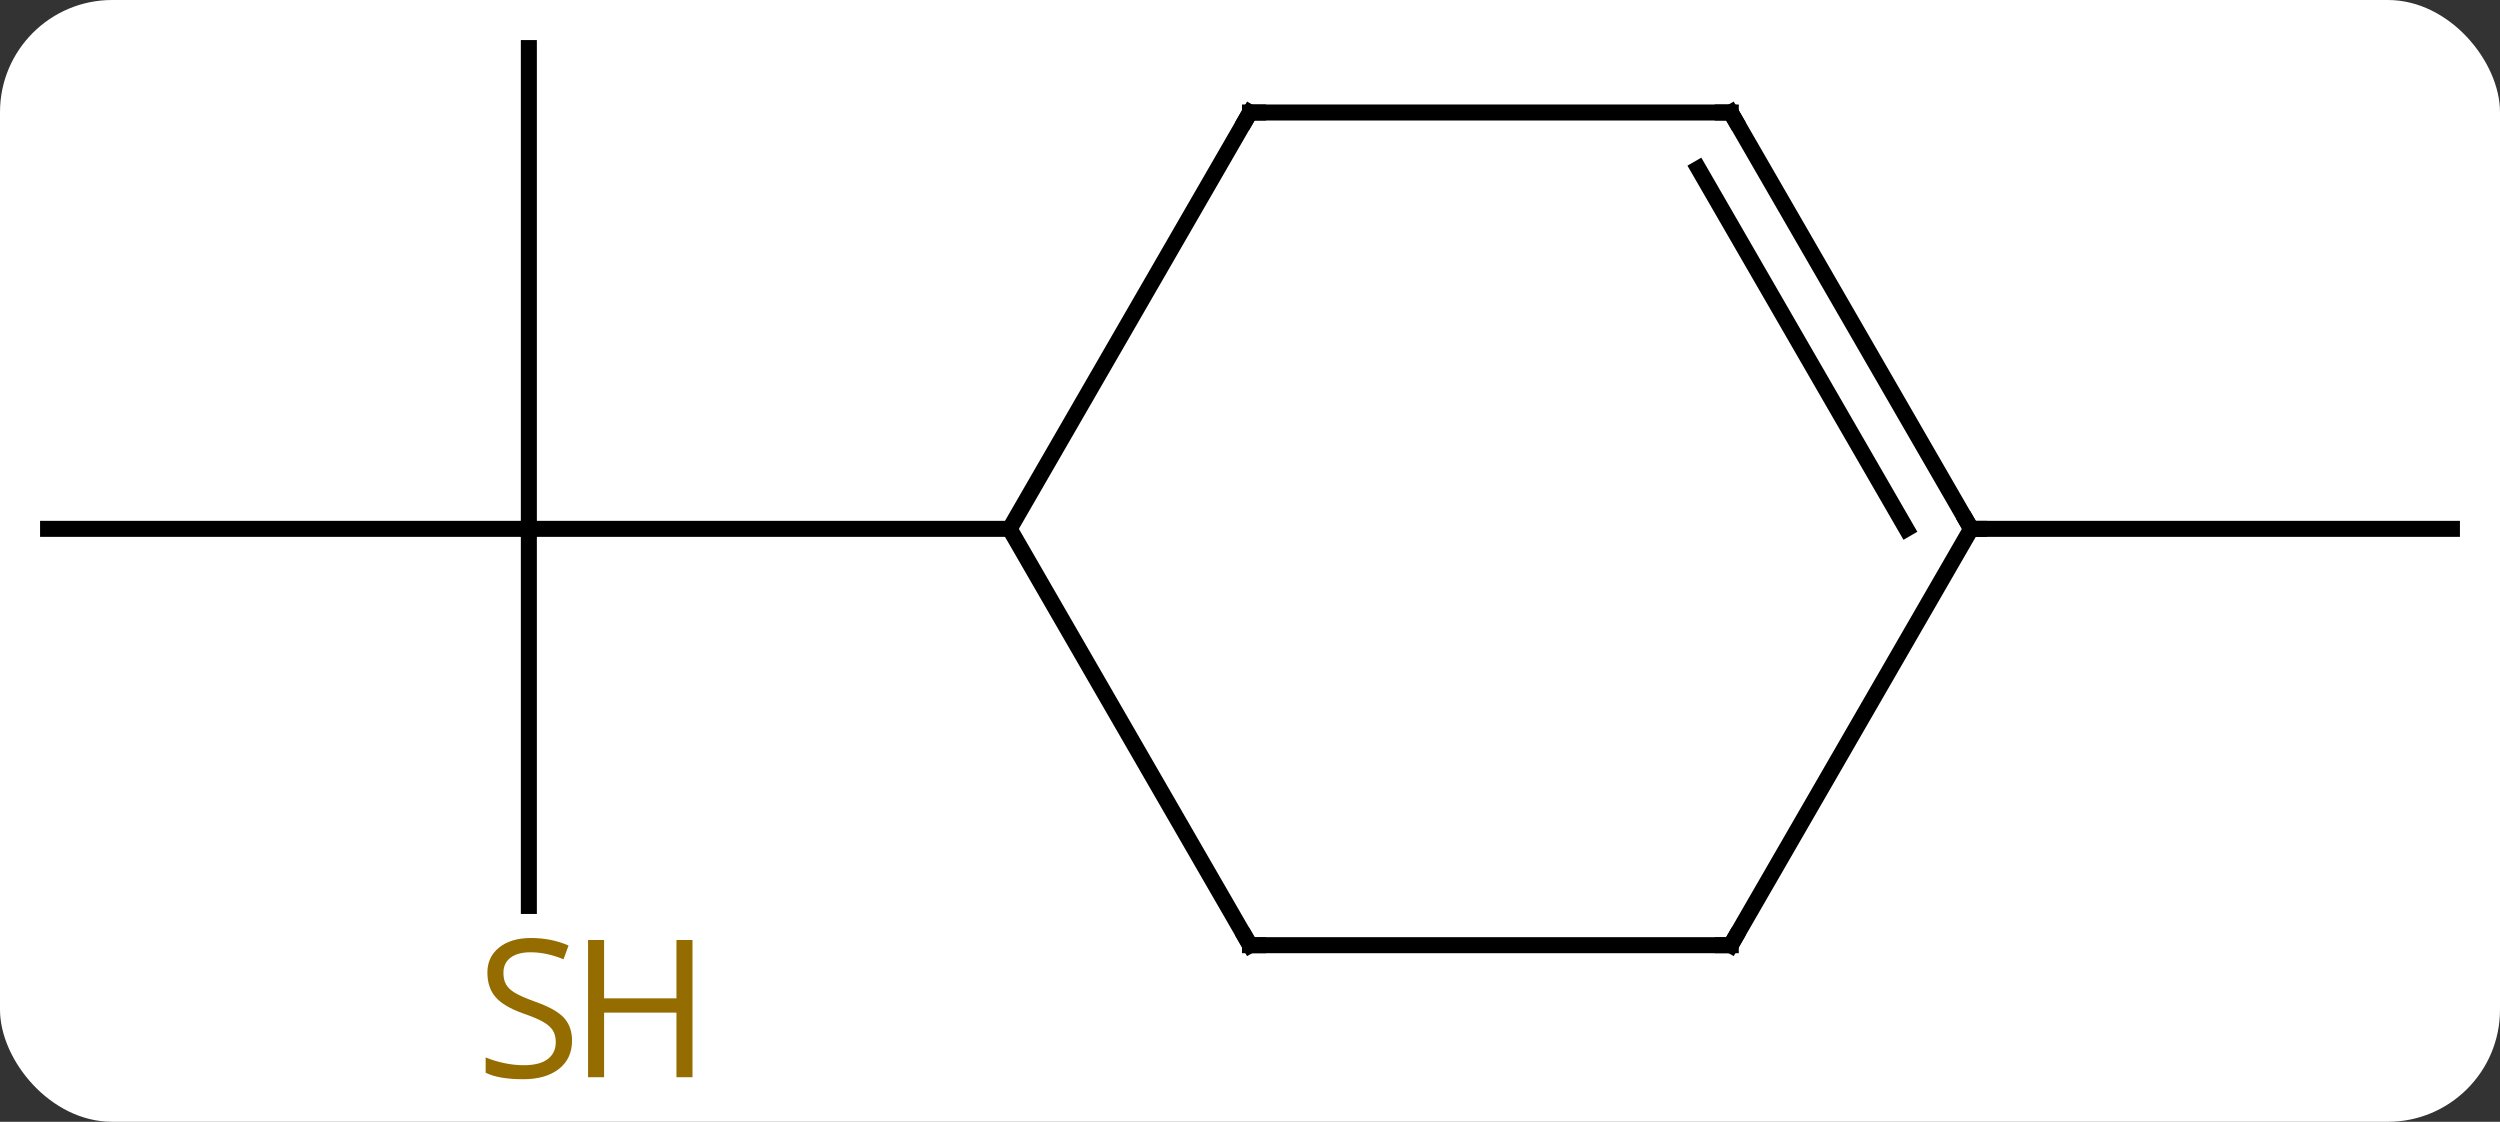 <svg width="156" viewBox="0 0 156 70" style="fill-opacity:1; color-rendering:auto; color-interpolation:auto; text-rendering:auto; stroke:black; stroke-linecap:square; stroke-miterlimit:10; shape-rendering:auto; stroke-opacity:1; fill:black; stroke-dasharray:none; font-weight:normal; stroke-width:1; font-family:'Open Sans'; font-style:normal; stroke-linejoin:miter; font-size:12; stroke-dashoffset:0; image-rendering:auto;" height="70" class="cas-substance-image" xmlns:xlink="http://www.w3.org/1999/xlink" xmlns="http://www.w3.org/2000/svg"><rect x="0" y="0" width="156" height="70" fill="#333333" stroke="none"/><svg class="cas-substance-single-component"><rect y="0" x="0" width="156" stroke="none" ry="7" rx="7" height="70" fill="white" class="cas-substance-group"/><svg y="0" x="0" width="156" viewBox="0 0 156 70" style="fill:black;" height="70" class="cas-substance-single-component-image"><svg><g><g transform="translate(78,33)" style="text-rendering:geometricPrecision; color-rendering:optimizeQuality; color-interpolation:linearRGB; stroke-linecap:butt; image-rendering:optimizeQuality;"><line y2="-30" y1="0" x2="-45" x1="-45" style="fill:none;"/><line y2="0" y1="0" x2="-75" x1="-45" style="fill:none;"/><line y2="23.531" y1="0" x2="-45" x1="-45" style="fill:none;"/><line y2="0" y1="0" x2="-15" x1="-45" style="fill:none;"/><line y2="0" y1="0" x2="45" x1="75" style="fill:none;"/><line y2="25.98" y1="0" x2="0" x1="-15" style="fill:none;"/><line y2="-25.98" y1="0" x2="0" x1="-15" style="fill:none;"/><line y2="25.98" y1="25.98" x2="30" x1="0" style="fill:none;"/><line y2="-25.98" y1="-25.98" x2="30" x1="0" style="fill:none;"/><line y2="0" y1="25.98" x2="45" x1="30" style="fill:none;"/><line y2="0" y1="-25.98" x2="45" x1="30" style="fill:none;"/><line y2="0" y1="-22.48" x2="40.959" x1="27.979" style="fill:none;"/></g><g transform="translate(78,33)" style="fill:rgb(148,108,0); text-rendering:geometricPrecision; color-rendering:optimizeQuality; image-rendering:optimizeQuality; font-family:'Open Sans'; stroke:rgb(148,108,0); color-interpolation:linearRGB;"><path style="stroke:none;" d="M-42.305 31.938 Q-42.305 33.062 -43.125 33.703 Q-43.945 34.344 -45.352 34.344 Q-46.883 34.344 -47.695 33.938 L-47.695 32.984 Q-47.164 33.203 -46.547 33.336 Q-45.93 33.469 -45.32 33.469 Q-44.32 33.469 -43.82 33.086 Q-43.32 32.703 -43.32 32.031 Q-43.32 31.594 -43.5 31.305 Q-43.68 31.016 -44.094 30.773 Q-44.508 30.531 -45.367 30.234 Q-46.555 29.812 -47.07 29.227 Q-47.586 28.641 -47.586 27.688 Q-47.586 26.703 -46.844 26.117 Q-46.102 25.531 -44.867 25.531 Q-43.602 25.531 -42.523 26 L-42.836 26.859 Q-43.898 26.422 -44.898 26.422 Q-45.695 26.422 -46.141 26.758 Q-46.586 27.094 -46.586 27.703 Q-46.586 28.141 -46.422 28.43 Q-46.258 28.719 -45.867 28.953 Q-45.477 29.188 -44.664 29.484 Q-43.32 29.953 -42.812 30.508 Q-42.305 31.062 -42.305 31.938 Z"/><path style="stroke:none;" d="M-34.789 34.219 L-35.789 34.219 L-35.789 30.188 L-40.305 30.188 L-40.305 34.219 L-41.305 34.219 L-41.305 25.656 L-40.305 25.656 L-40.305 29.297 L-35.789 29.297 L-35.789 25.656 L-34.789 25.656 L-34.789 34.219 Z"/></g><g transform="translate(78,33)" style="stroke-linecap:butt; text-rendering:geometricPrecision; color-rendering:optimizeQuality; image-rendering:optimizeQuality; font-family:'Open Sans'; color-interpolation:linearRGB; stroke-miterlimit:5;"><path style="fill:none;" d="M-0.25 25.547 L0 25.98 L0.5 25.98"/><path style="fill:none;" d="M-0.25 -25.547 L0 -25.98 L0.5 -25.98"/><path style="fill:none;" d="M29.5 25.98 L30 25.98 L30.25 25.547"/><path style="fill:none;" d="M29.5 -25.98 L30 -25.98 L30.25 -25.547"/><path style="fill:none;" d="M44.75 -0.433 L45 0 L45.5 0"/></g></g></svg></svg></svg></svg>
